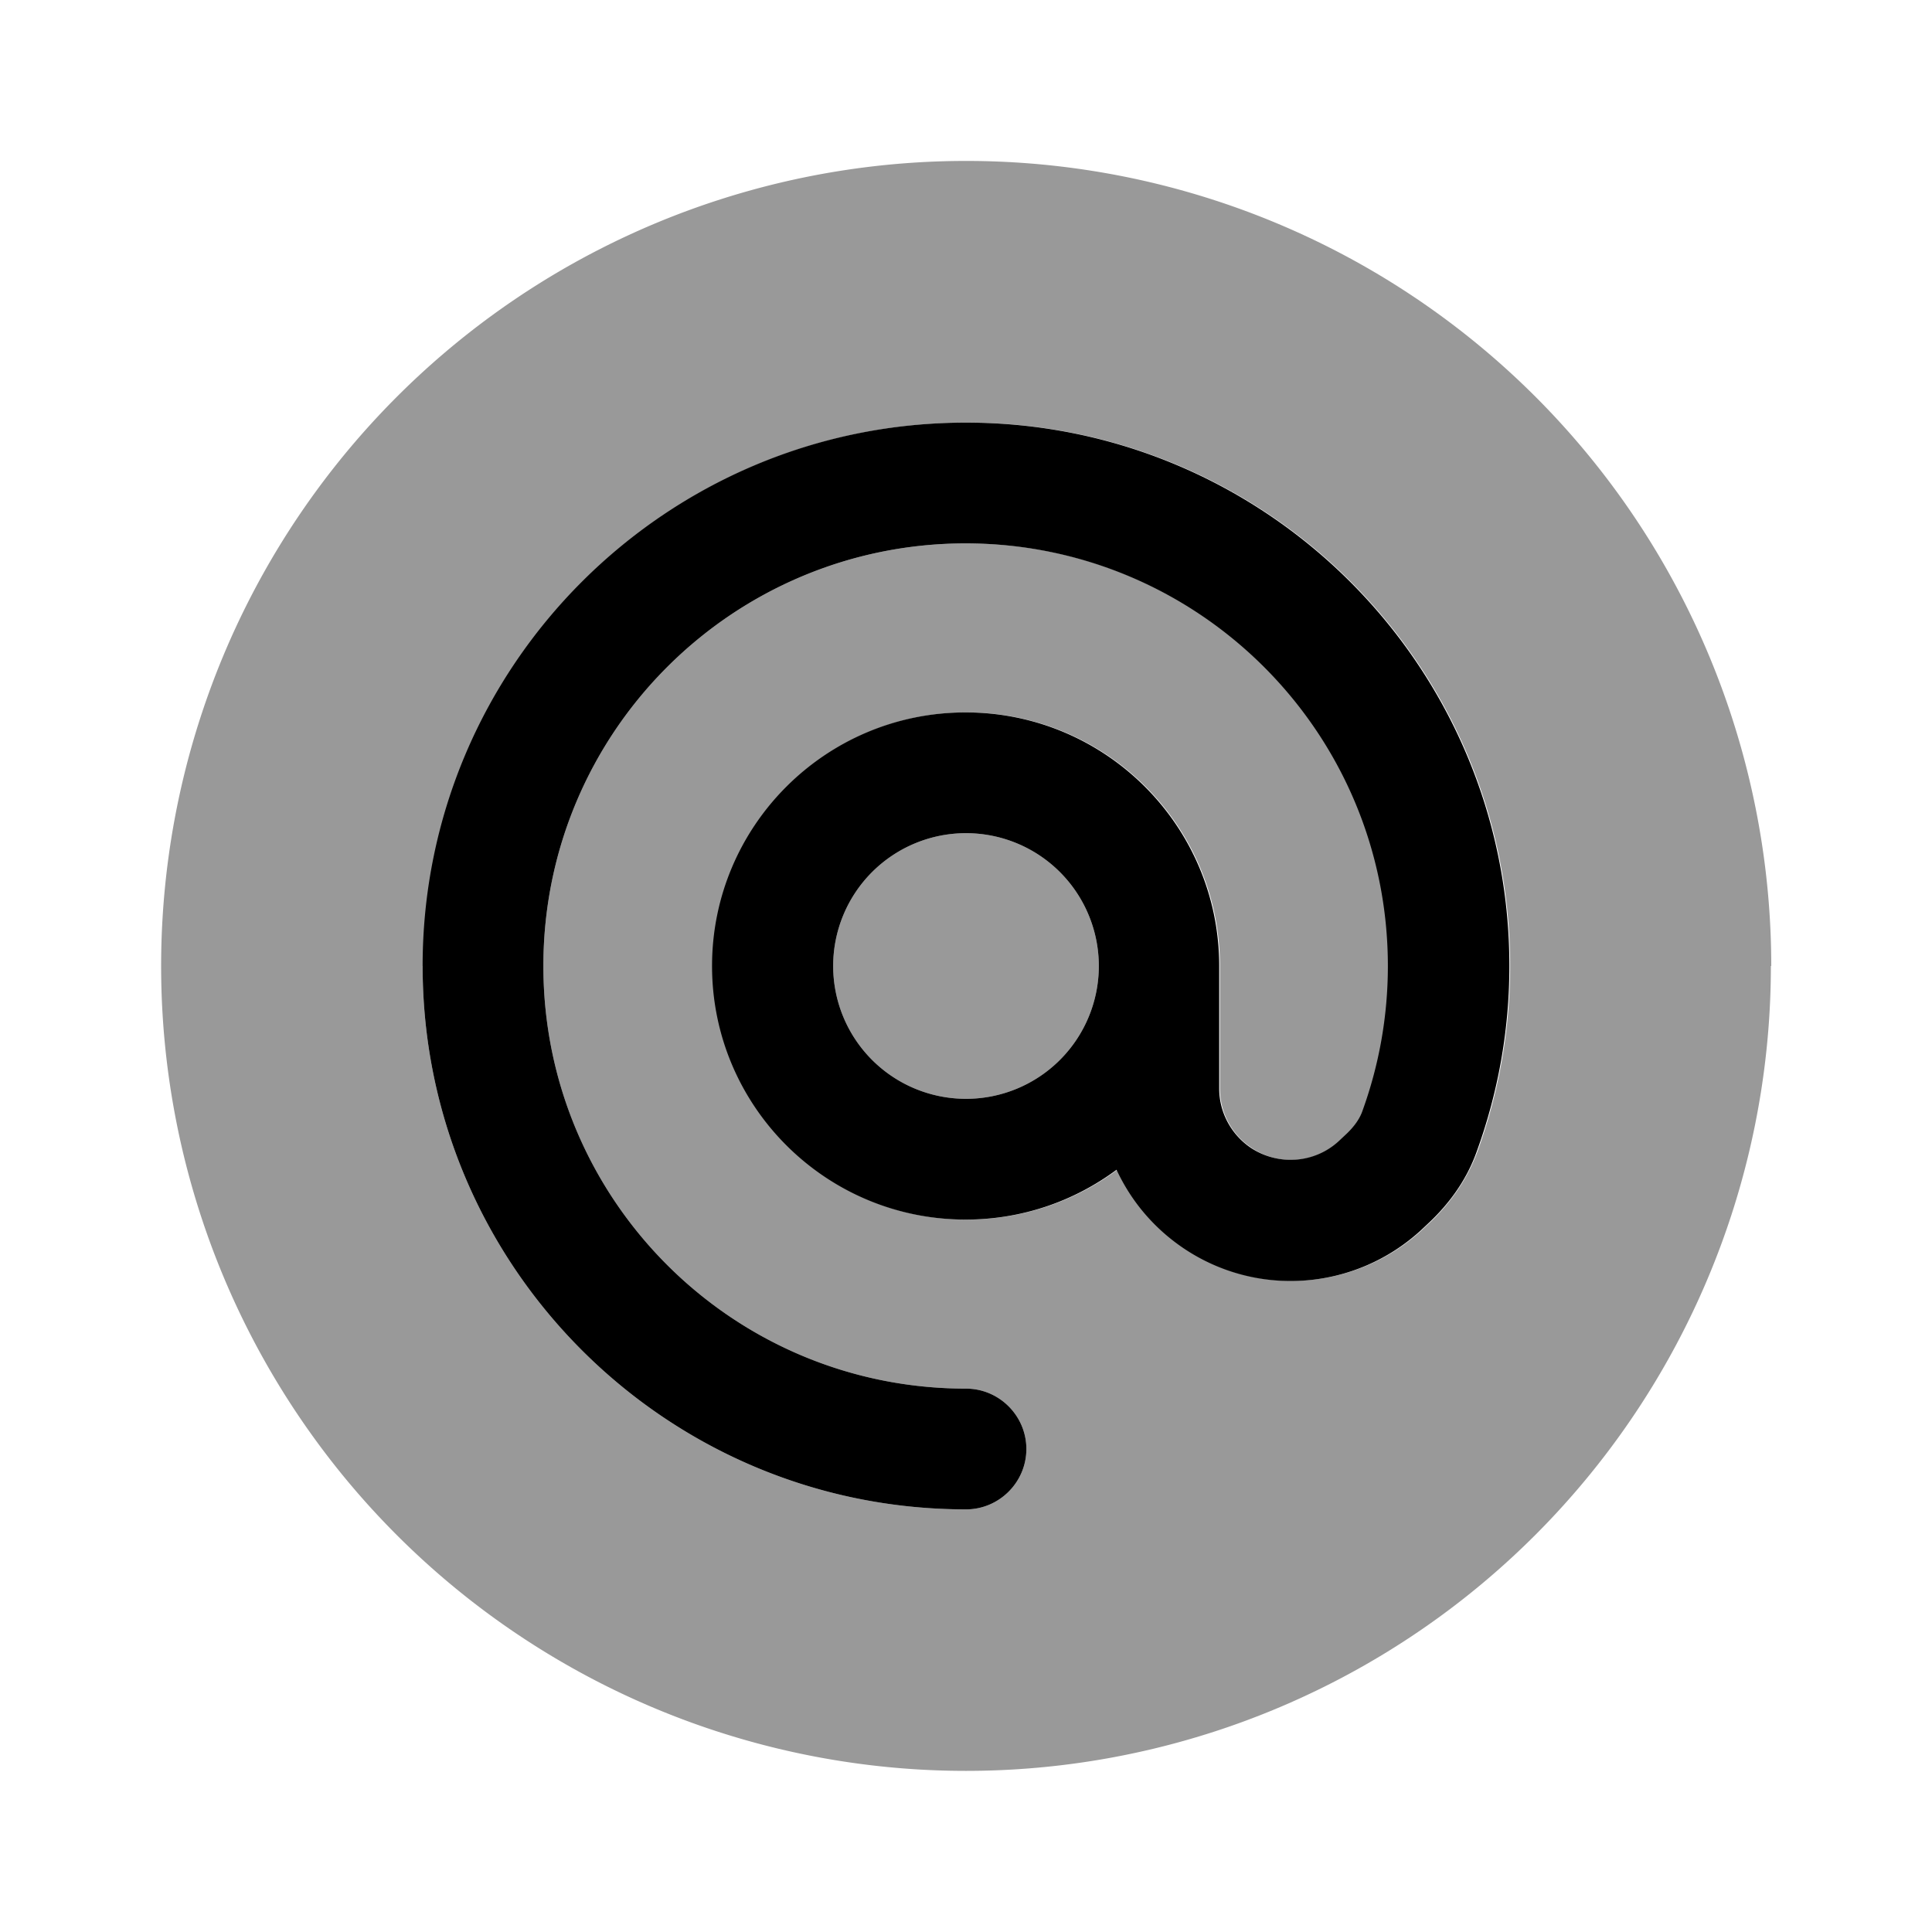 <svg xmlns="http://www.w3.org/2000/svg" viewBox="0 0 512 512"><!--!Font Awesome Pro 6.6.0 by @fontawesome - https://fontawesome.com License - https://fontawesome.com/license (Commercial License) Copyright 2024 Fonticons, Inc.--><path class="fa-secondary" opacity=".4" d="M469.3 256A213.3 213.3 0 1 1 42.7 256a213.3 213.3 0 1 1 426.7 0zM112 256c0 79.5 64.5 144 144 144c8.8 0 16-7.2 16-16s-7.2-16-16-16c-61.9 0-112-50.1-112-112s50.1-112 112-112s112 50.1 112 112c0 13.5-2.4 26.4-6.7 38.3c-.8 2.1-2.2 4.3-4.6 6.5l-1.7 1.6c-6.4 5.9-16.1 6.7-23.3 1.8c-5.3-3.5-8.4-9.4-8.4-15.7l0-32.5c0-37.1-30.1-67.2-67.2-67.2s-67.2 30.1-67.2 67.2s30.1 67.2 67.2 67.2c15 0 28.8-4.9 40-13.2c3.9 8.3 10 15.6 17.9 20.9c19.6 13 45.5 11 62.8-4.9l1.7-1.6c5.3-4.9 10.1-11.3 13-19.1c5.6-15.4 8.7-32 8.7-49.3c0-79.5-64.5-144-144-144s-144 64.5-144 144zm179.2 0a35.2 35.2 0 1 1 -70.4 0 35.2 35.2 0 1 1 70.4 0z"/><path class="fa-primary" d="M256 144c-61.9 0-112 50.1-112 112s50.1 112 112 112c8.8 0 16 7.2 16 16s-7.2 16-16 16c-79.5 0-144-64.5-144-144s64.5-144 144-144s144 64.5 144 144c0 17.3-3.1 33.9-8.7 49.3c-2.8 7.8-7.6 14.1-13 19.1l-1.7 1.6c-17.3 15.9-43.2 18-62.8 4.9c-7.9-5.3-14-12.5-17.9-20.9c-11.2 8.3-25 13.2-40 13.2c-37.1 0-67.2-30.1-67.2-67.2s30.1-67.2 67.2-67.2s67.2 30.1 67.2 67.2l0 32.5c0 6.3 3.2 12.2 8.4 15.7c7.3 4.8 16.9 4.1 23.3-1.8l1.7-1.6c2.4-2.2 3.9-4.4 4.6-6.5c4.3-11.9 6.7-24.8 6.7-38.3c0-61.9-50.1-112-112-112zm0 76.8a35.2 35.2 0 1 0 0 70.4 35.2 35.2 0 1 0 0-70.4z"/></svg>
